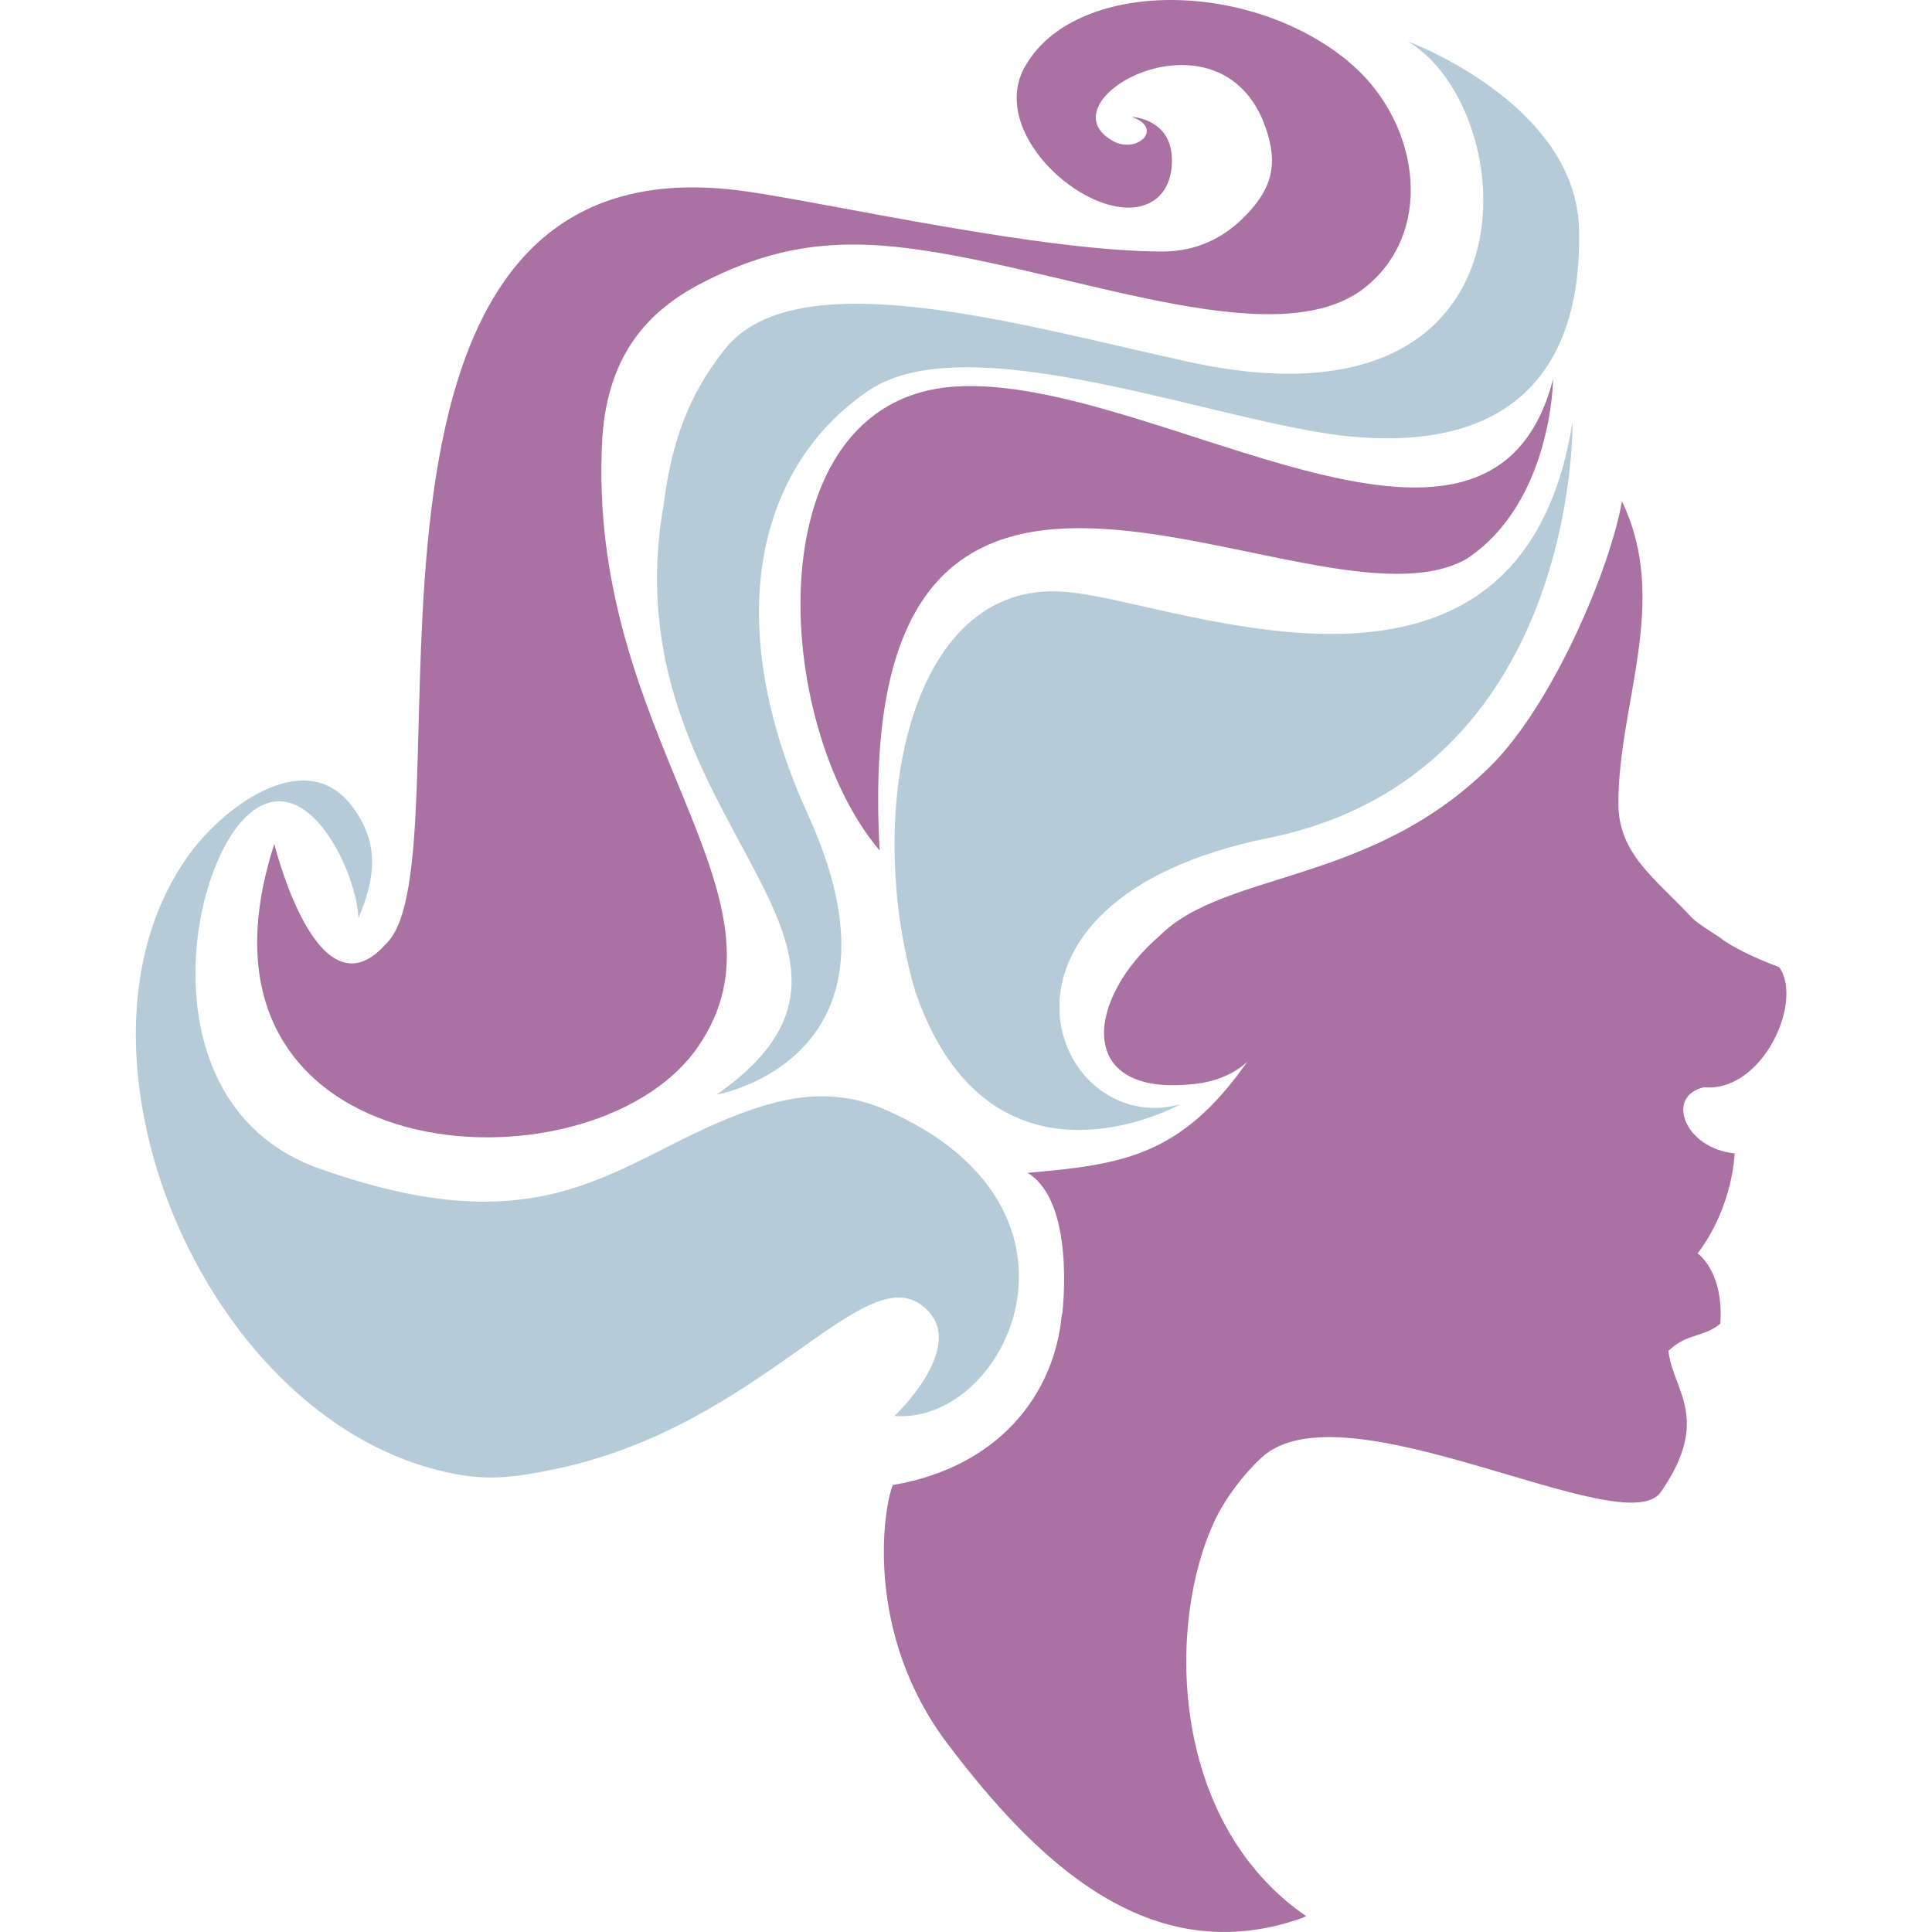<svg width="128" height="128" viewBox="0 0 128 128" fill="none" xmlns="http://www.w3.org/2000/svg">
<g clip-path="url(#clip0_8_68)">
<path d="M105.234 72.999C95.851 79.861 81.582 84.888 70.337 87.381C70.463 86.555 71.191 79.595 68.083 77.704C74.328 77.158 78.263 76.612 82.646 70.325C82.646 70.325 81.414 71.697 78.739 71.851C71.219 72.509 72.004 66.138 76.835 61.993C81.218 57.61 91.16 58.674 99.156 50.342C103.077 46.127 106.662 37.683 107.46 33.216C110.653 39.881 107.222 46.561 107.222 53.227C107.222 56.559 109.617 58.156 112.053 60.76C112.571 61.321 114.168 62.175 114.14 62.287C113.566 64.247 110.163 69.807 105.234 73.013" fill="#A972A2"/>
<path d="M70.379 87.059C81.624 84.566 94.745 79.203 104.127 72.341C108.622 69.4 111.283 65.157 113.496 62.245C113.916 61.685 113.692 62.497 117.879 64.079C119.503 66.376 116.758 72.383 112.907 72.033C110.303 72.593 111.591 76.08 114.924 76.416C114.924 76.416 114.84 79.917 112.473 83.04C112.473 83.04 114.224 84.244 113.972 87.703C112.823 88.641 111.773 88.305 110.541 89.495C110.807 92.1 113.426 93.948 110.037 98.85C107.628 102.322 89.032 91.554 83.584 96.567C82.394 97.659 81.176 99.27 80.49 100.726C77.311 107.434 77.437 120.457 86.301 126.786C86.357 126.828 86.427 126.87 86.483 126.912C86.595 126.996 86.539 126.968 86.539 126.968H86.483C86.483 126.968 86.385 127.024 86.329 127.052C76.148 130.693 68.601 123.202 62.817 115.584C57.23 108.232 58.518 99.97 59.148 98.388C66.22 97.183 69.875 92.338 70.351 87.073" fill="#A972A2"/>
<path d="M89.326 4.061C82.422 -1.611 70.673 -1.303 67.733 4.747C65.73 9.172 72.242 14.731 75.757 13.611C77.213 13.149 77.717 11.763 77.633 10.362C77.479 7.828 74.972 7.744 74.972 7.744C77.073 8.458 75.476 10.11 73.894 9.424C68.545 6.749 81.316 -0.336 84.004 8.934C84.663 11.188 84.117 12.743 82.282 14.521C81.064 15.712 79.299 16.664 77.031 16.664C69.077 16.664 55.242 13.527 49.584 12.701C19.533 8.248 31.59 57.022 25.54 62.567C21.031 67.608 18.175 55.915 18.175 55.915C11.103 77.733 39.054 79.539 46.181 69.442C53.309 59.304 38.745 48.801 39.908 28.973C40.286 23.427 43.003 20.571 46.447 18.778C51.587 16.104 55.872 15.74 61.585 16.65C72.214 18.33 85.055 23.623 90.614 18.904C95.193 15.025 93.891 7.814 89.326 4.075" fill="#A972A2"/>
<path d="M104.183 27.979C104.183 27.979 104.589 51.35 84.019 55.523C63.447 59.71 69.651 75.506 78.193 73.167C78.193 73.167 65.66 80.169 60.647 65.718C57.132 53.773 60.227 37.837 71.079 39.265C78.389 40.049 100.753 49.502 104.183 27.965" fill="#B6CBD8"/>
<path d="M102.895 25.136C102.895 25.136 102.825 33.286 97.168 37.025C86.903 42.864 56.208 19.451 58.28 56.349C51.166 47.989 49.92 26.522 63.251 25.612C76.317 24.73 98.666 41.422 102.895 25.122" fill="#A972A2"/>
<path d="M23.748 60.844C23.65 57.778 20.261 50.552 16.424 53.997C12.293 57.722 9.801 73.377 21.129 77.41C37.443 83.222 41.35 76.01 50.76 73.209C54.121 72.215 56.642 72.635 58.644 73.517C73.572 79.987 66.724 94.41 59.261 93.808C59.261 93.808 64.372 89.005 61.109 86.513C57.16 83.404 50.48 94.397 36.939 97.295C33.578 98.009 31.702 98.177 28.411 97.239C12.769 92.758 3.401 68.77 12.685 56.405C14.968 53.367 20.345 49.334 23.384 53.493C25.148 55.915 24.882 58.114 23.748 60.83" fill="#B6CBD8"/>
<path d="M93.275 2.744C100.879 7.254 102.433 29.155 78.753 23.974C67.719 21.565 52.749 17.112 48.002 23.161C46.307 25.332 44.627 28.119 43.969 33.44C40.244 54.445 61.781 62.455 47.484 72.523C47.484 72.523 60.969 70.143 53.477 53.857C47.666 40.988 50.242 30.849 57.524 25.892C64.246 21.313 81.218 28.217 89.606 28.931C99.45 29.827 104.841 25.192 104.617 15.194C104.421 6.847 93.275 2.744 93.275 2.744Z" fill="#B6CBD8"/>
</g>
<defs>
<clipPath id="clip0_8_68">
<rect width="128" height="128" fill="white"/>
</clipPath>
</defs>
</svg>
